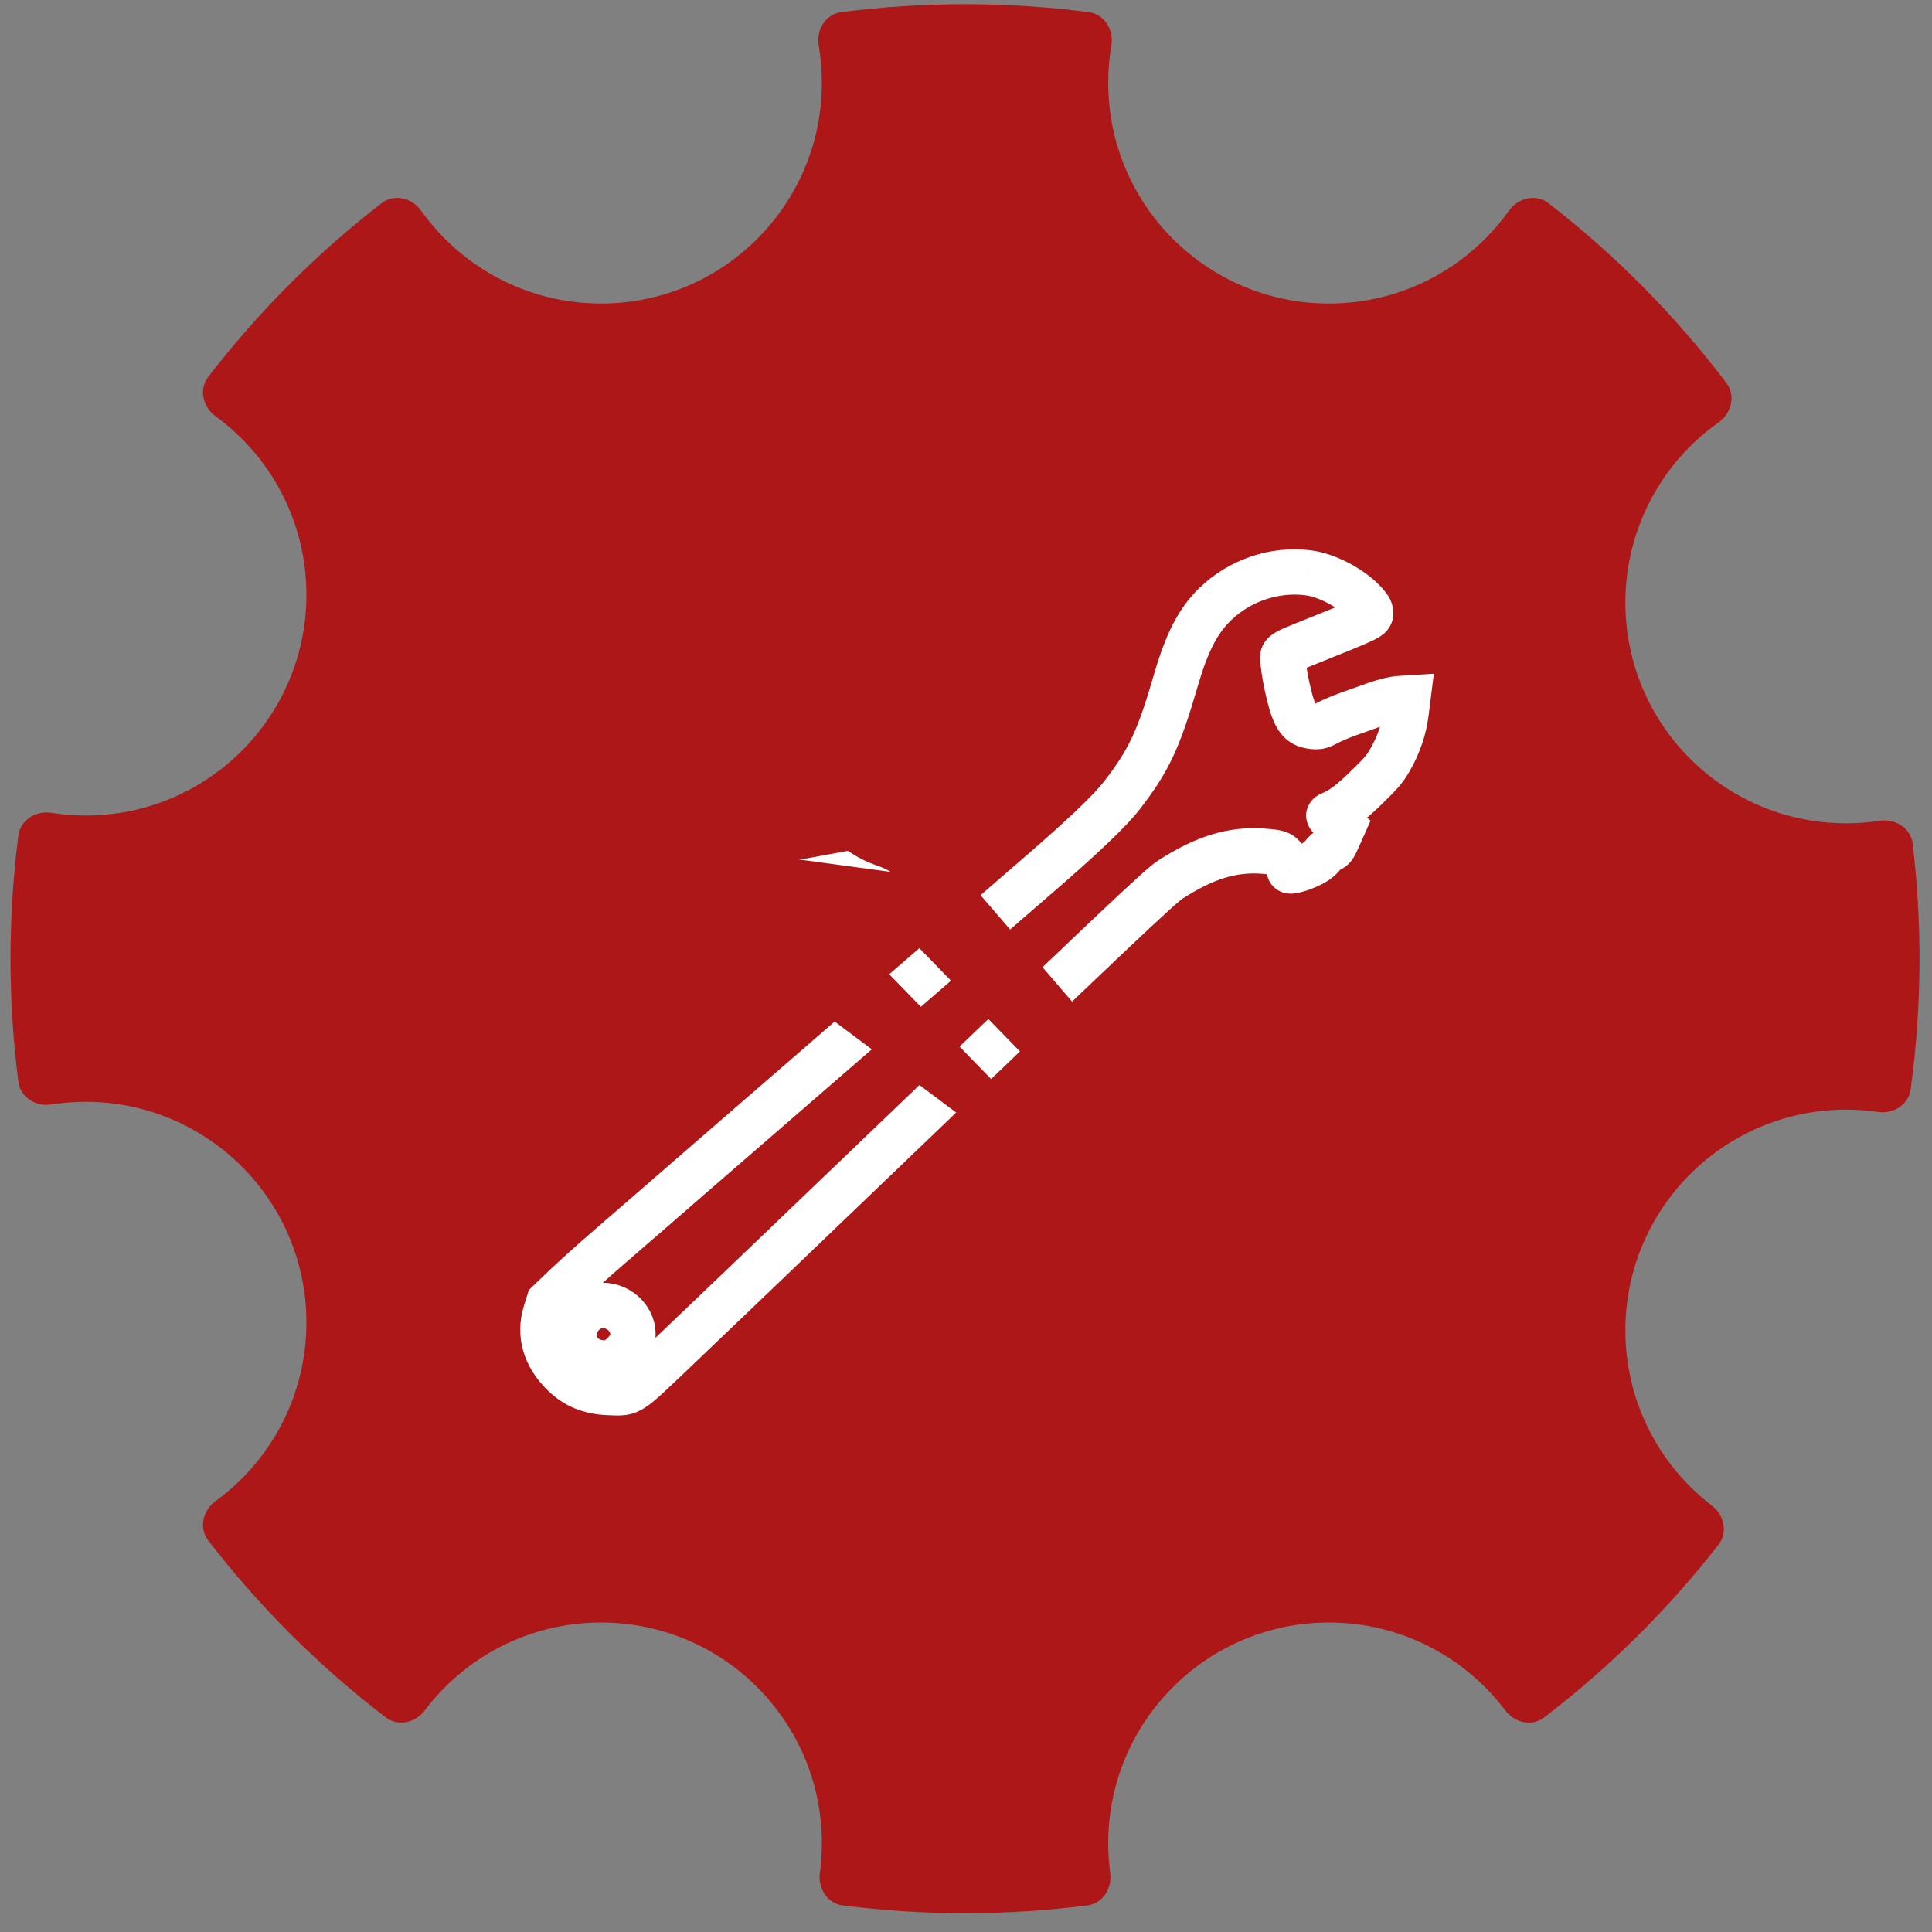 <svg width="64" height="64" viewBox="0 0 64 64" fill="none" xmlns="http://www.w3.org/2000/svg">
<rect x="0" y="0" width="64" height="64" fill="#808080" stroke="none"/>
<path fill-rule="evenodd" clip-rule="evenodd" d="M12.643 6.729C13.055 6.41 13.647 6.553 13.949 6.978C15.275 8.84 17.451 10.055 19.912 10.055C23.951 10.055 27.225 6.781 27.225 2.742C27.225 2.32 27.189 1.906 27.12 1.504C27.032 0.99 27.35 0.469 27.866 0.402C29.209 0.228 30.578 0.138 31.967 0.138C33.357 0.138 34.726 0.228 36.069 0.402C36.586 0.469 36.903 0.99 36.815 1.504C36.746 1.906 36.711 2.32 36.711 2.742C36.711 6.781 39.985 10.055 44.024 10.055C46.484 10.055 48.66 8.84 49.986 6.978C50.288 6.554 50.88 6.411 51.292 6.729C53.512 8.446 55.497 10.451 57.191 12.688C57.504 13.101 57.358 13.689 56.936 13.988C55.065 15.312 53.843 17.494 53.843 19.961C53.843 23.999 57.117 27.273 61.156 27.273C61.535 27.273 61.908 27.245 62.272 27.189C62.784 27.111 63.297 27.432 63.359 27.947C63.509 29.196 63.586 30.468 63.586 31.757C63.586 33.227 63.486 34.674 63.292 36.091C63.223 36.595 62.72 36.908 62.217 36.835C61.87 36.784 61.516 36.758 61.156 36.758C57.117 36.758 53.843 40.032 53.843 44.071C53.843 46.438 54.968 48.543 56.712 49.879C57.115 50.188 57.242 50.766 56.929 51.167C55.258 53.314 53.315 55.239 51.153 56.892C50.75 57.201 50.173 57.07 49.868 56.664C48.533 54.893 46.412 53.748 44.024 53.748C39.985 53.748 36.711 57.022 36.711 61.061C36.711 61.397 36.733 61.727 36.777 62.051C36.845 62.555 36.528 63.054 36.024 63.119C34.696 63.289 33.342 63.377 31.967 63.377C30.593 63.377 29.239 63.289 27.912 63.119C27.407 63.054 27.09 62.555 27.158 62.051C27.202 61.727 27.225 61.397 27.225 61.061C27.225 57.022 23.951 53.748 19.912 53.748C17.523 53.748 15.402 54.893 14.067 56.664C13.762 57.07 13.185 57.201 12.782 56.893C10.572 55.204 8.592 53.23 6.896 51.027C6.582 50.618 6.72 50.032 7.137 49.728C8.963 48.399 10.15 46.244 10.15 43.812C10.15 39.773 6.876 36.499 2.837 36.499C2.45 36.499 2.069 36.53 1.697 36.588C1.188 36.667 0.675 36.35 0.609 35.838C0.437 34.502 0.348 33.14 0.348 31.757C0.348 30.374 0.437 29.012 0.609 27.675C0.675 27.164 1.188 26.846 1.697 26.926C2.069 26.984 2.45 27.015 2.837 27.015C6.876 27.015 10.15 23.741 10.15 19.702C10.15 17.27 8.963 15.115 7.137 13.786C6.72 13.482 6.582 12.896 6.896 12.487C8.557 10.33 10.489 8.394 12.643 6.729Z" fill="#AE1717"/>
<path d="M45.354 20.143L44.736 20.568L44.736 20.568L45.354 20.143ZM45.405 20.328L44.659 20.252L44.659 20.251L45.405 20.328ZM43.124 21.375L42.846 20.679L42.846 20.679L43.124 21.375ZM42.503 21.712L43.183 22.029L43.182 22.03L42.503 21.712ZM42.833 23.476L42.132 23.741L42.132 23.741L42.833 23.476ZM43.447 24.06L43.337 24.802L43.337 24.802L43.447 24.06ZM43.961 23.954L44.32 24.612L44.32 24.612L43.961 23.954ZM45.578 23.328L45.83 24.034L45.578 23.328ZM46.343 23.142L46.297 22.393L46.297 22.393L46.343 23.142ZM46.64 23.123L46.594 22.375L47.497 22.319L47.385 23.216L46.64 23.123ZM46.581 23.602L45.836 23.509L45.836 23.509L46.581 23.602ZM46.047 25.171L45.396 24.798L45.396 24.798L46.047 25.171ZM45.273 26.081L45.796 26.618L45.796 26.619L45.273 26.081ZM44.058 26.983L44.36 27.67L44.36 27.67L44.058 26.983ZM44.228 27.216L44.69 26.626L44.691 26.626L44.228 27.216ZM44.48 27.413L44.942 26.823L45.402 27.183L45.165 27.717L44.48 27.413ZM44.326 27.759L45.012 28.063L45.012 28.063L44.326 27.759ZM44.065 28.13L43.895 27.399L43.895 27.399L44.065 28.13ZM43.821 28.329L44.412 28.791L44.412 28.791L43.821 28.329ZM43.433 28.63L43.096 27.96L43.096 27.96L43.433 28.63ZM42.711 28.826L43.439 29.007L43.439 29.008L42.711 28.826ZM42.6 28.533L43.257 28.172L43.257 28.172L42.6 28.533ZM41.865 28.197L41.924 27.45L41.924 27.45L41.865 28.197ZM38.77 29.137L38.363 28.507L38.363 28.507L38.77 29.137ZM28.433 38.922L27.914 38.381L27.914 38.381L28.433 38.922ZM22.307 44.787L22.823 45.331L22.823 45.331L22.307 44.787ZM20.155 46.129L20.128 46.879L20.128 46.879L20.155 46.129ZM18.075 43.472L17.358 43.249L17.358 43.249L18.075 43.472ZM18.178 43.139L17.462 42.916L17.52 42.731L17.66 42.597L18.178 43.139ZM18.735 42.607L18.216 42.065L18.216 42.065L18.735 42.607ZM20.254 41.245L19.764 40.677L19.764 40.677L20.254 41.245ZM22.851 38.993L23.341 39.56L23.341 39.56L22.851 38.993ZM26.671 35.681L26.181 35.113L26.181 35.113L26.671 35.681ZM30.417 32.434L30.909 33L30.909 33.001L30.417 32.434ZM34.259 29.107L34.749 29.675L34.749 29.675L34.259 29.107ZM37.175 26.334L37.769 26.792L37.769 26.792L37.175 26.334ZM38.961 22.506L38.24 22.298L38.24 22.298L38.961 22.506ZM43.325 18.974L43.416 18.229L43.417 18.229L43.325 18.974ZM20.315 43.307L20.062 44.013L20.062 44.013L20.315 43.307ZM19.354 44.929L19.831 44.35L19.831 44.35L19.354 44.929ZM20.279 45.111L20.03 44.403L20.03 44.403L20.279 45.111ZM20.921 44.463L21.631 44.704L21.631 44.704L20.921 44.463ZM45.972 19.718C46.048 19.829 46.092 19.944 46.117 20.034C46.141 20.12 46.167 20.253 46.151 20.405L44.659 20.251C44.653 20.307 44.657 20.35 44.66 20.373C44.663 20.398 44.667 20.418 44.671 20.433C44.678 20.456 44.693 20.505 44.736 20.568L45.972 19.718ZM46.151 20.405C46.145 20.463 46.129 20.584 46.06 20.719C45.992 20.851 45.901 20.944 45.824 21.006C45.696 21.111 45.533 21.191 45.389 21.257C45.071 21.403 44.48 21.641 43.403 22.072L42.846 20.679C43.945 20.239 44.488 20.02 44.763 19.894C44.915 19.824 44.913 19.814 44.874 19.846C44.842 19.872 44.777 19.932 44.725 20.034C44.672 20.137 44.662 20.227 44.659 20.252L46.151 20.405ZM43.403 22.072C43.297 22.114 43.214 22.149 43.149 22.177C43.083 22.206 43.043 22.226 43.021 22.238C42.996 22.251 43.01 22.247 43.039 22.222C43.071 22.195 43.135 22.133 43.183 22.029L41.823 21.396C41.953 21.118 42.193 20.981 42.306 20.919C42.444 20.844 42.627 20.767 42.846 20.679L43.403 22.072ZM43.182 22.03C43.234 21.92 43.241 21.83 43.241 21.823C43.244 21.8 43.243 21.788 43.243 21.795C43.243 21.807 43.245 21.84 43.252 21.897C43.264 22.009 43.288 22.165 43.321 22.34C43.389 22.703 43.477 23.057 43.535 23.21L42.132 23.741C42.024 23.456 41.917 22.993 41.846 22.616C41.81 22.42 41.779 22.225 41.761 22.063C41.752 21.984 41.745 21.899 41.743 21.819C41.743 21.78 41.743 21.729 41.749 21.674C41.753 21.635 41.765 21.521 41.823 21.395L43.182 22.03ZM43.535 23.21C43.564 23.288 43.586 23.332 43.599 23.356C43.612 23.378 43.612 23.372 43.595 23.356C43.587 23.348 43.576 23.34 43.564 23.332C43.553 23.324 43.542 23.319 43.534 23.315C43.52 23.309 43.522 23.313 43.558 23.318L43.337 24.802C43.082 24.764 42.803 24.673 42.561 24.442C42.342 24.234 42.219 23.972 42.132 23.741L43.535 23.21ZM43.557 23.318C43.591 23.323 43.6 23.323 43.596 23.323C43.593 23.323 43.586 23.323 43.577 23.324C43.568 23.325 43.558 23.326 43.548 23.328C43.528 23.332 43.519 23.337 43.526 23.334C43.53 23.332 43.538 23.328 43.551 23.322C43.564 23.316 43.58 23.307 43.601 23.296L44.32 24.612C44.197 24.679 44.041 24.758 43.852 24.797C43.652 24.838 43.477 24.823 43.337 24.802L43.557 23.318ZM43.601 23.296C43.794 23.19 44.153 23.04 44.415 22.946L44.918 24.359C44.693 24.439 44.416 24.56 44.32 24.612L43.601 23.296ZM44.415 22.946C44.658 22.86 45.068 22.713 45.326 22.622L45.83 24.034C45.572 24.126 45.162 24.273 44.918 24.359L44.415 22.946ZM45.326 22.622C45.611 22.519 46.032 22.41 46.297 22.393L46.39 23.89C46.39 23.89 46.37 23.892 46.324 23.9C46.282 23.908 46.231 23.919 46.173 23.933C46.056 23.962 45.931 23.998 45.83 24.034L45.326 22.622ZM46.297 22.393L46.594 22.375L46.687 23.872L46.39 23.89L46.297 22.393ZM47.385 23.216L47.325 23.695L45.836 23.509L45.896 23.03L47.385 23.216ZM47.325 23.695C47.243 24.349 47.035 24.956 46.697 25.544L45.396 24.798C45.641 24.372 45.781 23.956 45.836 23.509L47.325 23.695ZM46.697 25.544C46.469 25.943 46.297 26.131 45.796 26.618L44.75 25.543C44.996 25.304 45.122 25.175 45.206 25.076C45.278 24.992 45.324 24.924 45.396 24.798L46.697 25.544ZM45.796 26.619C45.23 27.169 44.889 27.437 44.36 27.67L43.756 26.297C44.046 26.169 44.237 26.042 44.75 25.543L45.796 26.619ZM44.36 27.67C44.366 27.667 44.406 27.65 44.455 27.617C44.501 27.585 44.607 27.506 44.685 27.36C44.775 27.189 44.787 27.006 44.75 26.852C44.72 26.722 44.661 26.636 44.637 26.604C44.593 26.543 44.554 26.515 44.584 26.541C44.603 26.556 44.634 26.582 44.69 26.626L43.766 27.807C43.709 27.763 43.654 27.719 43.608 27.679C43.574 27.65 43.493 27.581 43.425 27.488C43.37 27.411 43.143 27.065 43.359 26.657C43.442 26.501 43.557 26.413 43.615 26.374C43.677 26.332 43.732 26.307 43.756 26.297L44.36 27.67ZM44.691 26.626L44.942 26.823L44.017 28.004L43.765 27.807L44.691 26.626ZM45.165 27.717L45.012 28.063L43.641 27.455L43.794 27.11L45.165 27.717ZM45.012 28.063C44.953 28.195 44.883 28.35 44.795 28.475C44.672 28.648 44.493 28.8 44.235 28.86L43.895 27.399C43.836 27.413 43.76 27.442 43.685 27.495C43.618 27.545 43.581 27.593 43.569 27.61C43.559 27.625 43.56 27.626 43.576 27.594C43.591 27.565 43.611 27.521 43.641 27.455L45.012 28.063ZM44.235 28.86C44.31 28.843 44.36 28.817 44.381 28.805C44.405 28.791 44.419 28.78 44.423 28.777C44.43 28.771 44.424 28.775 44.412 28.791L43.23 27.867C43.3 27.777 43.383 27.689 43.475 27.614C43.552 27.551 43.698 27.445 43.895 27.399L44.235 28.86ZM44.412 28.791C44.237 29.014 44.011 29.178 43.771 29.299L43.096 27.96C43.191 27.912 43.224 27.875 43.23 27.867L44.412 28.791ZM43.771 29.299C43.563 29.404 43.33 29.492 43.139 29.544C43.053 29.567 42.927 29.597 42.801 29.602C42.758 29.604 42.598 29.611 42.423 29.536C42.323 29.492 42.164 29.397 42.057 29.204C41.942 28.998 41.947 28.791 41.983 28.645L43.439 29.008C43.473 28.872 43.478 28.673 43.367 28.475C43.264 28.289 43.112 28.2 43.022 28.16C42.868 28.093 42.739 28.104 42.738 28.104C42.694 28.106 42.689 28.112 42.745 28.097C42.838 28.071 42.976 28.02 43.096 27.96L43.771 29.299ZM41.983 28.645C41.967 28.709 41.963 28.762 41.962 28.797C41.961 28.832 41.963 28.861 41.965 28.881C41.969 28.919 41.975 28.947 41.978 28.958C41.983 28.982 41.987 28.99 41.984 28.981C41.977 28.965 41.963 28.932 41.943 28.895L43.257 28.172C43.306 28.262 43.352 28.358 43.386 28.448C43.402 28.492 43.422 28.548 43.436 28.609C43.444 28.64 43.453 28.684 43.458 28.737C43.462 28.779 43.47 28.883 43.439 29.007L41.983 28.645ZM41.943 28.895C41.926 28.866 41.917 28.851 41.912 28.842C41.907 28.834 41.91 28.84 41.921 28.853C41.933 28.868 41.953 28.889 41.982 28.911C42.011 28.933 42.039 28.95 42.065 28.962C42.089 28.973 42.104 28.977 42.105 28.977C42.106 28.977 42.097 28.975 42.073 28.971C42.049 28.968 42.016 28.964 41.971 28.959C41.925 28.955 41.872 28.95 41.806 28.945L41.924 27.45C42.056 27.46 42.184 27.471 42.295 27.488C42.406 27.504 42.547 27.533 42.689 27.598C43.031 27.754 43.181 28.035 43.257 28.172L41.943 28.895ZM41.806 28.945C40.992 28.881 40.223 29.09 39.178 29.766L38.363 28.507C39.597 27.709 40.69 27.353 41.924 27.45L41.806 28.945ZM39.178 29.766C39.178 29.766 39.175 29.768 39.169 29.772C39.163 29.776 39.155 29.782 39.144 29.791C39.122 29.808 39.092 29.832 39.051 29.866C38.97 29.934 38.856 30.033 38.698 30.177C38.38 30.464 37.899 30.913 37.16 31.613C35.682 33.011 33.19 35.397 28.952 39.463L27.914 38.381C32.151 34.316 34.647 31.926 36.129 30.523C36.869 29.822 37.361 29.364 37.691 29.065C38.006 28.78 38.213 28.604 38.363 28.507L39.178 29.766ZM28.952 39.463C26.311 41.997 23.553 44.638 22.823 45.331L21.79 44.243C22.516 43.553 25.272 40.916 27.914 38.381L28.952 39.463ZM22.823 45.331C22.448 45.687 22.162 45.961 21.941 46.164C21.724 46.361 21.53 46.528 21.339 46.646C21.121 46.782 20.909 46.856 20.669 46.88C20.484 46.899 20.269 46.884 20.128 46.879L20.183 45.38C20.418 45.388 20.469 45.393 20.52 45.388C20.529 45.387 20.525 45.387 20.518 45.389C20.512 45.391 20.52 45.39 20.545 45.373C20.609 45.334 20.717 45.25 20.929 45.056C21.136 44.867 21.405 44.609 21.79 44.243L22.823 45.331ZM20.128 46.879C19.349 46.85 18.691 46.593 18.144 46.059L19.191 44.985C19.446 45.233 19.738 45.363 20.183 45.38L20.128 46.879ZM18.144 46.059C17.354 45.289 17.034 44.292 17.358 43.249L18.791 43.694C18.656 44.127 18.748 44.553 19.191 44.985L18.144 46.059ZM17.358 43.249L17.462 42.916L18.894 43.362L18.791 43.695L17.358 43.249ZM17.66 42.597L18.216 42.065L19.253 43.149L18.697 43.681L17.66 42.597ZM18.216 42.065C18.536 41.759 19.23 41.137 19.764 40.677L20.743 41.813C20.218 42.266 19.546 42.869 19.253 43.149L18.216 42.065ZM19.764 40.677C20.294 40.221 20.885 39.709 21.078 39.54L22.066 40.668C21.868 40.842 21.273 41.357 20.743 41.813L19.764 40.677ZM21.078 39.54C21.275 39.367 21.852 38.865 22.36 38.426L23.341 39.56C22.834 39.999 22.26 40.498 22.066 40.668L21.078 39.54ZM22.36 38.426C22.867 37.987 23.73 37.238 24.278 36.762L25.262 37.895C24.713 38.371 23.849 39.12 23.341 39.56L22.36 38.426ZM24.278 36.762C24.827 36.285 25.683 35.544 26.181 35.113L27.162 36.248C26.665 36.678 25.809 37.419 25.262 37.895L24.278 36.762ZM26.181 35.113C27.037 34.373 27.689 33.808 29.926 31.867L30.909 33.001C28.672 34.941 28.019 35.507 27.162 36.248L26.181 35.113ZM29.926 31.867C32.165 29.925 32.858 29.325 33.769 28.539L34.749 29.675C33.839 30.46 33.148 31.058 30.909 33L29.926 31.867ZM33.769 28.539C35.376 27.154 36.227 26.335 36.581 25.876L37.769 26.792C37.306 27.393 36.331 28.311 34.749 29.675L33.769 28.539ZM36.581 25.876C37.004 25.326 37.273 24.913 37.505 24.414C37.743 23.904 37.955 23.282 38.24 22.298L39.681 22.715C39.392 23.713 39.154 24.428 38.865 25.049C38.57 25.68 38.233 26.189 37.769 26.792L36.581 25.876ZM38.24 22.298C38.61 21.025 39.03 20.159 39.721 19.486L40.768 20.56C40.345 20.971 40.019 21.551 39.681 22.715L38.24 22.298ZM39.721 19.486C40.695 18.535 42.072 18.064 43.416 18.229L43.234 19.718C42.348 19.609 41.421 19.922 40.768 20.56L39.721 19.486ZM43.417 18.229C43.903 18.289 44.414 18.491 44.844 18.739C45.269 18.984 45.7 19.322 45.972 19.718L44.736 20.568C44.637 20.424 44.413 20.222 44.095 20.039C43.783 19.859 43.465 19.746 43.234 19.718L43.417 18.229ZM20.062 44.013C19.987 43.986 19.943 43.996 19.914 44.008C19.875 44.024 19.831 44.059 19.799 44.114C19.766 44.169 19.76 44.219 19.764 44.249C19.766 44.269 19.773 44.303 19.831 44.35L18.877 45.508C18.134 44.897 18.137 43.975 18.508 43.349C18.878 42.725 19.676 42.281 20.569 42.601L20.062 44.013ZM19.831 44.35C19.83 44.349 19.84 44.357 19.864 44.368C19.887 44.378 19.916 44.388 19.948 44.394C19.98 44.4 20.007 44.402 20.026 44.401C20.046 44.4 20.046 44.398 20.03 44.403L20.528 45.818C20.231 45.923 19.918 45.917 19.659 45.866C19.397 45.814 19.112 45.702 18.877 45.508L19.831 44.35ZM20.03 44.403C20.014 44.409 20.02 44.409 20.047 44.391C20.07 44.374 20.1 44.35 20.13 44.32C20.159 44.29 20.183 44.261 20.199 44.237C20.217 44.211 20.216 44.205 20.211 44.222L21.631 44.704C21.539 44.975 21.36 45.209 21.195 45.376C21.029 45.543 20.797 45.724 20.528 45.818L20.03 44.403ZM20.211 44.222C20.217 44.203 20.22 44.171 20.197 44.126C20.173 44.081 20.128 44.037 20.062 44.013L20.569 42.601C21.4 42.9 21.934 43.812 21.631 44.704L20.211 44.222Z" fill="white"/>
<path d="M43.597 45.836L43.597 45.836C43.456 45.988 43.303 46.13 43.163 46.236C43.097 46.286 43.008 46.347 42.908 46.395C42.86 46.418 42.776 46.454 42.67 46.472C42.579 46.488 42.346 46.513 42.109 46.362C42.076 46.341 41.844 46.194 41.517 45.986C41.311 45.854 41.066 45.699 40.81 45.536L43.597 45.836ZM43.597 45.836L44.032 45.368L44.416 44.955M43.597 45.836L44.416 44.955M44.416 44.955L44.125 44.471M44.416 44.955L44.125 44.471M44.125 44.471L43.303 43.104C43.303 43.104 43.303 43.104 43.303 43.104C42.941 42.5 42.659 42.069 42.299 41.692C41.937 41.315 41.524 41.021 40.948 40.645L40.948 40.645M44.125 44.471L40.948 40.645M40.948 40.645C40.047 40.056 38.61 38.705 34.852 34.848L30.408 30.287L30.497 30.182L30.497 30.182C30.652 30 30.796 29.82 30.904 29.674C30.958 29.603 31.009 29.53 31.05 29.465C31.07 29.434 31.096 29.391 31.119 29.344C31.131 29.321 31.148 29.284 31.164 29.239C31.175 29.207 31.209 29.108 31.209 28.979C31.209 28.482 30.914 28.1 30.635 27.857C30.341 27.601 29.958 27.398 29.541 27.256M40.948 40.645L27.632 25.165M24.12 28.912C23.408 28.537 22.262 27.462 19.299 24.39C16.033 21.003 15.412 20.28 15.412 19.863C15.412 19.476 15.682 19.087 16.636 18.104M24.12 28.912L29.926 29.696C30.219 29.352 30.459 29.029 30.459 28.979C30.459 28.605 30.001 28.206 29.298 27.965M24.12 28.912C25.16 29.459 26.051 30.395 26.215 31.111L24.12 28.912ZM16.636 18.104C17.332 17.386 17.729 16.918 18.185 16.851C18.956 16.738 19.895 17.77 22.731 20.677C25.609 23.628 26.585 24.741 26.96 25.497C27.671 26.935 28.335 27.635 29.298 27.965M16.636 18.104L16.098 17.582M16.636 18.104L16.098 17.582M29.298 27.965L29.541 27.256M29.298 27.965L29.541 27.255C29.541 27.255 29.541 27.256 29.541 27.256M29.541 27.256C28.848 27.018 28.305 26.523 27.632 25.165M27.632 25.165C27.399 24.694 27.007 24.166 26.348 23.415C25.683 22.657 24.707 21.629 23.268 20.154C23.073 19.953 22.886 19.761 22.706 19.578C21.859 18.708 21.192 18.022 20.656 17.509C20.027 16.908 19.491 16.454 18.985 16.24C18.708 16.123 18.412 16.065 18.099 16.106C17.793 16.146 17.535 16.274 17.318 16.423C16.996 16.644 16.657 16.999 16.308 17.363C16.238 17.436 16.168 17.509 16.098 17.582L27.632 25.165ZM16.098 17.582C15.621 18.073 15.276 18.455 15.05 18.779C14.814 19.118 14.662 19.461 14.662 19.863C14.662 20.164 14.778 20.427 14.919 20.66C15.061 20.893 15.273 21.165 15.561 21.501C16.142 22.177 17.13 23.221 18.759 24.91C20.241 26.447 21.28 27.496 22.041 28.209C22.79 28.913 23.318 29.337 23.771 29.576L23.771 29.576M16.098 17.582L23.771 29.576M24.446 27.265L24.042 26.94L23.875 26.806C23.886 26.802 23.898 26.799 23.913 26.795C23.941 26.788 23.985 26.781 24.042 26.781C24.156 26.781 24.241 26.807 24.277 26.819C24.299 26.827 24.319 26.835 24.334 26.842C24.492 27.077 24.506 27.19 24.446 27.265ZM24.446 27.265L24.042 26.94L23.875 26.806C23.866 26.809 23.858 26.812 23.853 26.814C23.849 26.815 23.846 26.816 23.844 26.817C23.761 26.932 23.723 27.071 23.73 27.199C23.732 27.237 23.737 27.268 23.743 27.291C23.914 27.446 24.018 27.531 24.042 27.531C24.146 27.531 24.328 27.411 24.446 27.265ZM23.771 29.576C24.218 29.811 24.635 30.132 24.953 30.465C25.285 30.814 25.445 31.11 25.484 31.279L25.484 31.279M23.771 29.576L25.484 31.279M25.484 31.279C25.572 31.661 25.809 32.07 26.023 32.36C26.137 32.512 26.268 32.666 26.408 32.79C26.477 32.852 26.564 32.921 26.666 32.978C26.756 33.029 26.924 33.108 27.138 33.108C27.31 33.108 27.442 33.05 27.477 33.035L27.479 33.034C27.535 33.009 27.584 32.981 27.622 32.959C27.698 32.913 27.779 32.857 27.856 32.8C28.012 32.684 28.197 32.531 28.377 32.368L28.444 32.307L32.703 36.688L32.703 36.688M25.484 31.279L32.703 36.688M32.703 36.688C36.334 40.424 37.666 41.919 38.38 43.012L38.38 43.012M32.703 36.688L38.38 43.012M38.38 43.012C38.813 43.675 39.138 44.139 39.505 44.522M38.38 43.012L39.505 44.522M39.505 44.522C39.881 44.914 40.276 45.197 40.81 45.536L39.505 44.522ZM25.777 25.643C25.777 25.796 25.727 25.973 25.666 26.036C25.341 26.372 24.708 25.834 21.384 22.393C19.386 20.325 17.752 18.556 17.752 18.462C17.752 18.367 17.843 18.197 17.953 18.083C18.063 17.969 18.229 17.876 18.32 17.876C18.604 17.876 25.777 25.348 25.777 25.643ZM16.817 20.038C16.477 19.528 16.573 19.364 16.919 19.296C16.956 19.288 17.108 19.402 17.352 19.614C17.332 19.775 17.239 19.911 17.131 19.989C17.105 20.008 17.081 20.02 17.065 20.028C17.064 20.028 17.064 20.028 17.064 20.028C17.058 20.031 17.052 20.033 17.048 20.035C16.957 20.05 16.877 20.047 16.817 20.038ZM20.739 23.24C19.003 21.448 18.043 20.423 17.589 19.827C18.309 20.484 19.531 21.691 20.914 23.123C22.971 25.252 23.917 26.259 24.283 26.768C24.255 26.743 24.223 26.714 24.188 26.681C23.988 26.498 23.706 26.228 23.36 25.888C22.675 25.217 21.756 24.29 20.765 23.267C20.756 23.258 20.747 23.249 20.739 23.24ZM23.383 26.842C23.566 27.057 23.666 27.19 23.717 27.267C23.11 26.713 21.737 25.348 20.2 23.762C18.532 22.04 17.542 20.987 17.036 20.338C17.208 20.494 17.416 20.689 17.657 20.919C18.359 21.591 19.306 22.538 20.349 23.617C20.358 23.626 20.366 23.635 20.375 23.644C21.987 25.313 22.897 26.272 23.383 26.842Z" fill="white" stroke="#AE1717" stroke-width="1.5"/>
</svg>
